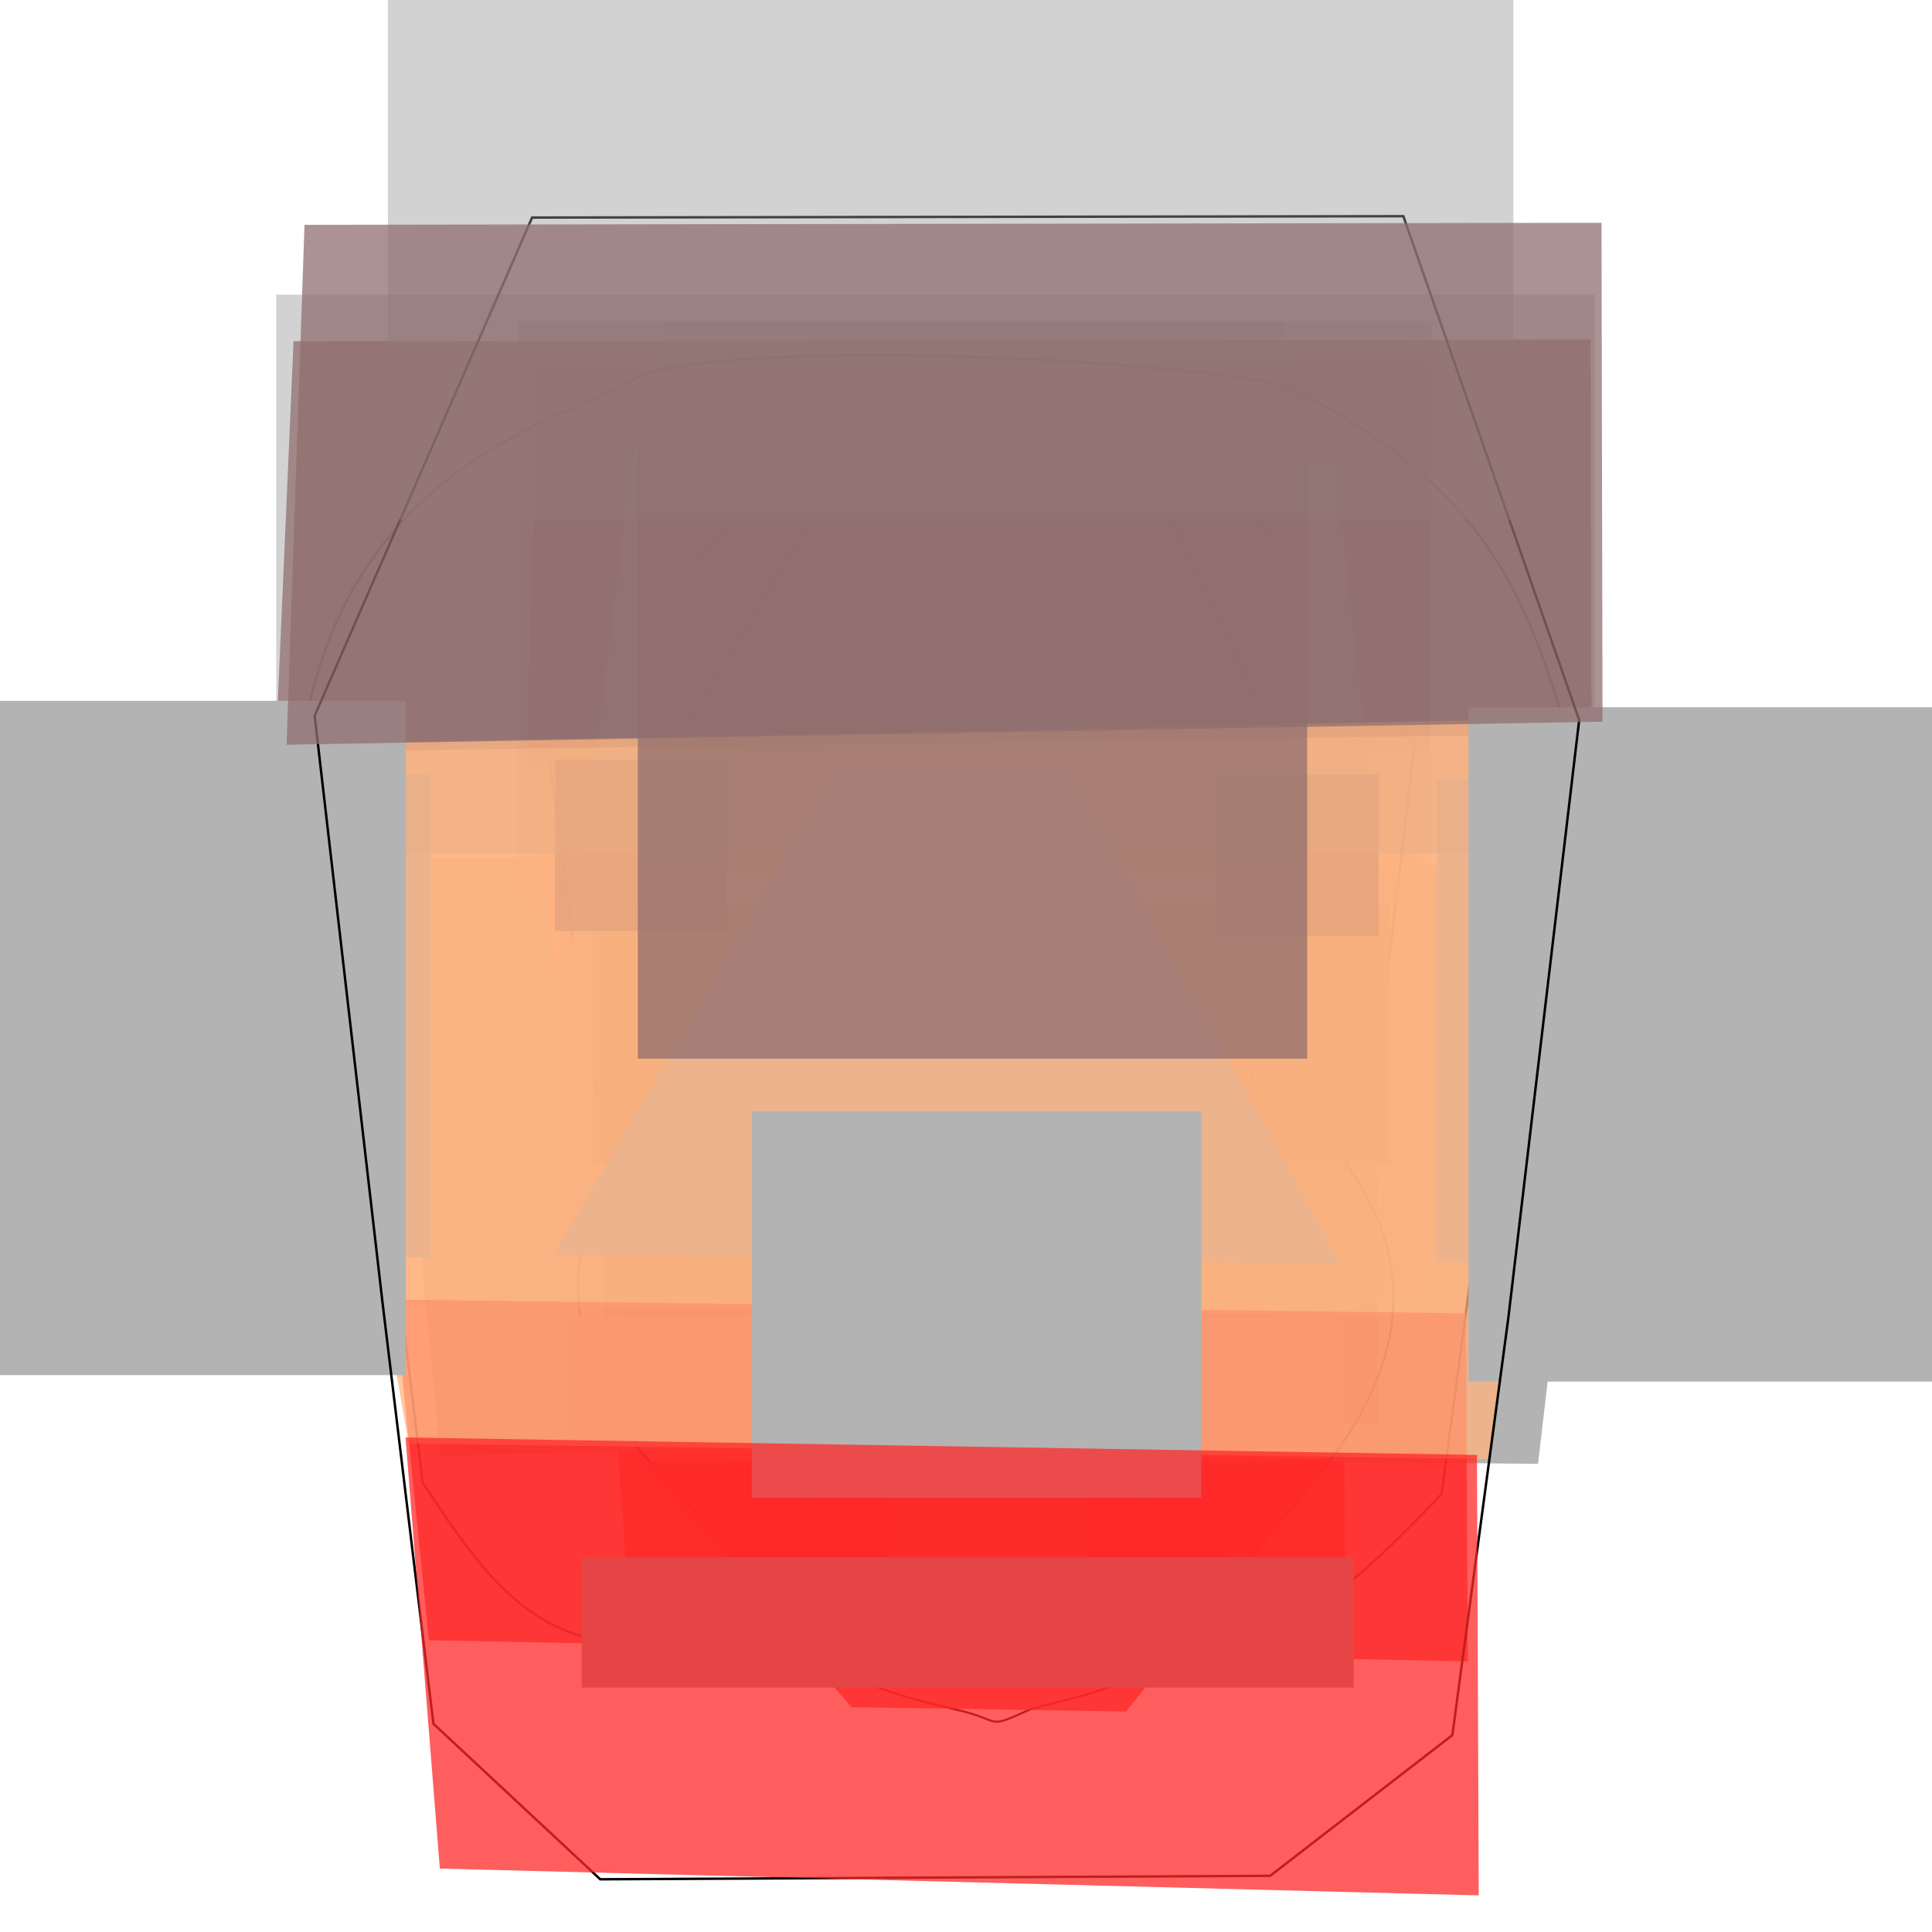 <?xml version="1.0" encoding="UTF-8" standalone="no"?>
<svg
   xmlns:dc="http://purl.org/dc/elements/1.1/"
   xmlns:cc="http://creativecommons.org/ns#"
   xmlns:rdf="http://www.w3.org/1999/02/22-rdf-syntax-ns#"
   xmlns:svg="http://www.w3.org/2000/svg"
   xmlns="http://www.w3.org/2000/svg"
   xmlns:sodipodi="http://sodipodi.sourceforge.net/DTD/sodipodi-0.dtd"
   xmlns:inkscape="http://www.inkscape.org/namespaces/inkscape"
   width="210mm"
   height="210mm"
   viewBox="0 0 210 210"
   version="1.1"
   id="svg201"
   inkscape:version="0.92+devel (cebbbba6da, 2018-12-20)"
   sodipodi:docname="skulls.svg"
   enable-background="new">
  <style
     id="style475" />
  <defs
     id="defs195" />
  <sodipodi:namedview
     id="base"
     pagecolor="#ffffff"
     bordercolor="#666666"
     borderopacity="1.0"
     inkscape:pageopacity="0.0"
     inkscape:pageshadow="2"
     inkscape:zoom="0.80881347"
     inkscape:cx="540.94314"
     inkscape:cy="457.76254"
     inkscape:document-units="mm"
     inkscape:current-layer="skull_human"
     inkscape:document-rotation="0"
     showgrid="false"
     inkscape:window-width="1366"
     inkscape:window-height="738"
     inkscape:window-x="0"
     inkscape:window-y="0"
     inkscape:window-maximized="1" />
  <g
     inkscape:groupmode="layer"
     id="skull_human"
     inkscape:label="skull_human"
     style="display:inline">
    <rect
       style="display:inline;fill:#b3b3b3;fill-rule:evenodd;stroke-width:0.221"
       id="rect294-6-5"
       width="28.178"
       height="42.86"
       x="43.009"
       y="93.153"
       inkscape:label="ear_left" />
    <rect
       style="display:inline;fill:#b3b3b3;fill-rule:evenodd;stroke-width:0.221"
       id="rect294-3-7-6"
       width="28.178"
       height="42.86"
       x="141.59"
       y="93.967"
       inkscape:label="ear_right" />
    <path
       style="display:inline;fill:#ffb380;fill-opacity:0.752;stroke-width:0.323"
       d="M 57.215,83.462 155.423,81.213 146.925,143.606 66.282,142.29 Z"
       id="rect1181-3-5-1-9"
       inkscape:connector-curvature="0"
       sodipodi:nodetypes="ccccc"
       inkscape:label="cheek_bones" />
    <rect
       inkscape:label="#rect394"
       y="88.972"
       x="78.181"
       height="19.494"
       width="19.494"
       id="guide_eyeball_left"
       style="display:inline;vector-effect:none;fill:#916f6f;fill-opacity:0.752;stroke-width:0.167;stop-color:#000000" />
    <rect
       style="display:inline;vector-effect:none;fill:#916f6f;fill-opacity:0.752;stroke-width:0.174;stop-color:#000000"
       id="guide_eyeball_right"
       width="20.339"
       height="20.339"
       x="116.662"
       y="88.355"
       inkscape:label="#rect394" />
    <path
       style="fill:none;stroke:#000000;stroke-width:0.265px;stroke-linecap:butt;stroke-linejoin:miter;stroke-opacity:1"
       d="m 77.787,161.197 -13.825,-45.858 -4.589,-35.696 34.238,-38.987 33.334,1.515 26.821,38.689 -4.313,36.357 -15.081,45.213 -19.804,15.29 -18.651,0.379 z"
       id="skull"
       inkscape:connector-curvature="0"
       sodipodi:nodetypes="ccccccccccc"
       inkscape:label="skull" />
    <rect
       style="display:inline;fill:#b3b3b3;stroke-width:0.154"
       id="guide_nose"
       width="16.15"
       height="36.043"
       x="99.171"
       y="101.852"
       inkscape:label="nose" />
    <rect
       style="fill:#999999;fill-rule:evenodd;stroke-width:0.336"
       id="guide_mouth"
       width="56.077"
       height="14.15"
       x="78.333"
       y="142.712"
       inkscape:label="mouth" />
    <rect
       style="display:inline;opacity:0.992;fill:#999999;fill-opacity:0.441;fill-rule:evenodd;stroke-width:0.202"
       id="guide_hair"
       width="99.346"
       height="63.172"
       x="56.229"
       y="34.901"
       inkscape:label="hair">
      <title
         id="title1335-5-6">hair</title>
    </rect>
    <path
       style="display:inline;fill:#ff2a2a;fill-opacity:0.752;stroke-width:0.323"
       d="m 66.05,141.781 80.033,1.467 0.132,37.071 -77.6,-2.257 z"
       id="rect1181-7-9-0"
       inkscape:connector-curvature="0"
       sodipodi:nodetypes="ccccc"
       inkscape:label="mandible" />
    <path
       style="display:inline;fill:#916f6f;fill-opacity:0.752;stroke-width:0.323"
       d="m 58.507,39.733 96.879,-0.171 0.076,41.981 -98.294,1.94 z"
       id="rect1181-3-6-3-27-3"
       inkscape:connector-curvature="0"
       sodipodi:nodetypes="ccccc"
       inkscape:label="skull_cap" />
  </g>
  <g
     sodipodi:insensitive="true"
     inkscape:label="skull_elf"
     id="skull_elf"
     inkscape:groupmode="layer">
    <path
       style="display:inline;fill:#b3b3b3;fill-rule:evenodd;stroke-width:0.209"
       d="m 68.871,48.682 5.932,0.076 5.996,68.951 H 60.316 Z"
       id="rect1127"
       inkscape:connector-curvature="0"
       sodipodi:nodetypes="ccccc"
       inkscape:label="ear_left" />
    <path
       style="display:inline;fill:#b3b3b3;fill-rule:evenodd;stroke-width:0.209"
       d="m 139.003,50.716 6.218,-0.125 7.239,68.12 h -20.483 z"
       id="rect1129"
       inkscape:connector-curvature="0"
       sodipodi:nodetypes="ccccc"
       inkscape:label="ear_right" />
    <path
       style="display:inline;fill:#ffb380;fill-opacity:0.752;stroke-width:0.271"
       d="m 71.876,83.664 67.688,-2.295 -5.857,63.685 -55.582,-1.343 z"
       id="rect1181-3-5-1"
       inkscape:connector-curvature="0"
       sodipodi:nodetypes="ccccc"
       inkscape:label="cheek_bones" />
    <rect
       inkscape:label="#rect394"
       y="80.808"
       x="74.576"
       height="26.383"
       width="26.383"
       id="guide_eyeball_left"
       style="display:inline;vector-effect:none;fill:#916f6f;fill-opacity:0.752;stroke-width:0.226;stop-color:#000000" />
    <rect
       style="display:inline;vector-effect:none;fill:#916f6f;fill-opacity:0.752;stroke-width:0.219;stop-color:#000000"
       id="guide_eyeball_right"
       width="25.648"
       height="25.648"
       x="112.667"
       y="80.828"
       inkscape:label="#rect394" />
    <path
       inkscape:label="skull"
       sodipodi:nodetypes="ccccccccccc"
       inkscape:connector-curvature="0"
       id="path1135"
       d="M 86.825,161.215 77.341,115.341 74.193,79.634 97.68,40.634 l 22.867,1.515 18.399,38.703 -2.958,36.369 -10.346,45.228 -13.585,15.296 -12.795,0.379 z"
       style="fill:none;stroke:#000000;stroke-width:0.219px;stroke-linecap:butt;stroke-linejoin:miter;stroke-opacity:1" />
    <rect
       inkscape:label="nose"
       y="101.852"
       x="99.171"
       height="36.043"
       width="16.15"
       id="rect328"
       style="display:inline;fill:#b3b3b3;stroke-width:0.154" />
    <rect
       inkscape:label="mouth"
       y="142.712"
       x="93.323"
       height="14.15"
       width="26.097"
       id="rect330"
       style="fill:#999999;fill-rule:evenodd;stroke-width:0.229" />
    <rect
       inkscape:label="hair"
       y="34.901"
       x="72.024"
       height="55.85"
       width="67.684"
       id="rect333"
       style="display:inline;opacity:0.992;fill:#999999;fill-opacity:0.441;fill-rule:evenodd;stroke-width:0.157">
      <title
         id="title1141">hair</title>
    </rect>
    <path
       style="display:inline;fill:#ff2a2a;fill-opacity:0.752;stroke-width:0.271"
       d="m 77.966,143.191 55.161,1.498 0.091,37.838 -53.484,-2.304 z"
       id="rect1181-7-9"
       inkscape:connector-curvature="0"
       sodipodi:nodetypes="ccccc"
       inkscape:label="mandible" />
    <path
       style="display:inline;fill:#916f6f;fill-opacity:0.752;stroke-width:0.271"
       d="m 72.767,39.029 66.772,-0.174 0.053,42.851 -67.747,1.98 z"
       id="rect1181-3-6-3-27"
       inkscape:connector-curvature="0"
       sodipodi:nodetypes="ccccc"
       inkscape:label="skull_cap" />
  </g>
  <g
     sodipodi:insensitive="true"
     inkscape:groupmode="layer"
     id="skull_goblin"
     inkscape:label="skull_goblin"
     >
    <circle
       style="display:inline;fill:#b3b3b3;stroke-width:0.409"
       id="circle361"
       cx="135.131"
       cy="140.04"
       r="14.749"
       inkscape:label="eyeball_right" />
    <path
       style="display:inline;fill:#b3b3b3;fill-rule:evenodd;stroke-width:0.215"
       d="m 44.178,120.143 22.169,-1.057 10.895,38.531 -29.368,0.604 z"
       id="rect294-6"
       inkscape:connector-curvature="0"
       inkscape:label="ear_left"
       sodipodi:nodetypes="ccccc" />
    <path
       style="display:inline;fill:#b3b3b3;fill-rule:evenodd;stroke-width:0.215"
       d="m 152.138,116.584 19.643,3.246 -4.607,39.286 -30.026,-0.302 z"
       id="rect294-3-7"
       inkscape:connector-curvature="0"
       inkscape:label="ear_right"
       sodipodi:nodetypes="ccccc" />
    <path
       style="display:inline;fill:#ffb380;fill-opacity:0.752;stroke-width:0.265"
       d="m 64.378,125.807 86.4,1.874 -6.662,32.071 -73.901,-0.888 z"
       id="rect1181-3"
       inkscape:connector-curvature="0"
       sodipodi:nodetypes="ccccc"
       inkscape:label="cheek_bones" />
    <rect
       inkscape:label="#rect394"
       y="125.188"
       x="120.124"
       height="29.636"
       width="29.636"
       id="guide_eyeball_right"
       style="vector-effect:none;fill:#916f6f;fill-opacity:0.752;stroke-width:0.254;stop-color:#000000" />
    <path
       style="display:inline;fill:none;stroke:#000000;stroke-width:0.227px;stroke-linecap:butt;stroke-linejoin:miter;stroke-opacity:1"
       d="M 86.291,176.117 67.042,154.919 c -8.158,-15.826 -4.615,-28.243 11.985,-38.414 7.751,-10.468 12.984,-12.863 16.733,-16.447 11.991,-3.372 15.943,-1.679 24.176,0.769 9.078,5.915 6.637,2.311 14.827,13.698 10.591,9.383 26.254,23.432 9.034,45.228 L 128.679,177.91 c -5.664,5.942 -11.063,6.229 -16.727,7.905 -5.02,2.26 -2.734,1.209 -8.068,0.005 -7.145,-1.725 -13.163,-3.07 -17.592,-9.702 z"
       id="skull-7"
       inkscape:connector-curvature="0"
       sodipodi:nodetypes="cccccccccccc"
       inkscape:label="skull" />
    <rect
       style="display:inline;fill:#b3b3b3;stroke-width:0.157"
       id="rect364"
       width="21.556"
       height="28.363"
       x="96.638"
       y="142.415"
       inkscape:label="nose" />
    <rect
       style="display:inline;fill:#999999;fill-rule:evenodd;stroke-width:0.19"
       id="rect366"
       width="29.628"
       height="8.578"
       x="92.541"
       y="171.854"
       inkscape:label="mouth" />
    <rect
       style="display:inline;opacity:0.992;fill:#999999;fill-opacity:0.441;fill-rule:evenodd;stroke-width:0.168"
       id="rect369"
       width="92.858"
       height="46.491"
       x="60.83"
       y="94.969"
       inkscape:label="hair">
      <title
         id="title1335-6">hair</title>
    </rect>
    <path
       style="display:inline;opacity:1;fill:#ff2a2a;fill-opacity:0.752;stroke-width:0.442"
       d="m 69.381,158.816 75.514,-0.2 -22.52,27.415 -29.828,-0.463 z"
       id="rect1181-7-5-6"
       inkscape:connector-curvature="0"
       sodipodi:nodetypes="ccccc"
       inkscape:label="mandible" />
    <rect
       style="font-variation-settings:normal;opacity:1;vector-effect:none;fill:#916f6f;fill-opacity:0.752;fill-rule:evenodd;stroke-width:0.265;stroke-linecap:butt;stroke-linejoin:miter;stroke-miterlimit:4;stroke-dasharray:none;stroke-dashoffset:0;stroke-opacity:1;stop-color:#000000;stop-opacity:1"
       id="rect403"
       width="86.614"
       height="28.042"
       x="64.452"
       y="98.454"
       inkscape:label="skull_cap" />
    <rect
       style="display:inline;vector-effect:none;fill:#916f6f;fill-opacity:0.752;stroke-width:0.254;stop-color:#000000"
       id="guide_eyeball_left"
       width="29.636"
       height="29.636"
       x="65.635"
       y="124.993"
       inkscape:label="#rect394" />
  </g>
  <g
     sodipodi:insensitive="true"
     inkscape:groupmode="layer"
     id="skull_dwarf"
     inkscape:label="skull_dwarf"
     >
    <path
       style="display:inline;fill:#ffb380;fill-opacity:0.752;stroke-width:0.393"
       d="M 30.028,81.725 172.94,79.43 160.574,143.115 43.222,141.771 Z"
       id="rect1181-3-5"
       inkscape:connector-curvature="0"
       sodipodi:nodetypes="ccccc"
       inkscape:label="cheek_bones" />
    <rect
       inkscape:label="#rect394"
       y="82.552"
       x="60.326"
       height="18.649"
       width="18.649"
       id="guide_eyeball_left"
       style="display:inline;vector-effect:none;fill:#916f6f;fill-opacity:0.752;stroke-width:0.16;stop-color:#000000" />
    <rect
       style="display:inline;vector-effect:none;fill:#916f6f;fill-opacity:0.752;stroke-width:0.15;stop-color:#000000"
       id="guide_eyeball_right"
       width="17.562"
       height="17.563"
       x="132.291"
       y="84.192"
       inkscape:label="#rect394" />
    <rect
       style="fill:#b3b3b3;fill-rule:evenodd;stroke-width:0.281"
       id="rect294"
       width="37.269"
       height="52.488"
       x="9.544"
       y="84.193"
       inkscape:label="ear_left" />
    <rect
       style="display:inline;fill:#b3b3b3;fill-rule:evenodd;stroke-width:0.281"
       id="rect294-3"
       width="37.269"
       height="52.488"
       x="156.181"
       y="84.695"
       inkscape:label="ear_right" />
    <path
       style="fill:none;stroke:#000000;stroke-width:0.265px;stroke-linecap:butt;stroke-linejoin:miter;stroke-opacity:1"
       d="m 45.942,161.166 -5.544,-45.858 -7.367,-35.858 c 5.222,-29.573 28.843,-33.842 37.016,-38.824 13.976,-3.93 60.612,-1.338 70.206,1.515 22.62,11.362 25.899,24.356 30.228,37.77 l -7.719,37.277 -6.067,45.213 c -6.601,6.926 -13.202,13.338 -19.804,15.29 -5.85,2.634 -66.601,1.783 -72.819,0.379 -8.328,-2.01 -12.969,-9.173 -18.131,-16.903 z"
       id="skull-5"
       inkscape:connector-curvature="0"
       sodipodi:nodetypes="ccccccccccc"
       inkscape:label="skull" />
    <path
       style="fill:#b3b3b3;stroke-width:0.326"
       d="m 91.085,83.184 24.94,0.226 29.688,53.936 -85.485,-0.981 z"
       id="path346"
       inkscape:connector-curvature="0"
       sodipodi:nodetypes="ccccc"
       inkscape:label="nose" />
    <rect
       style="display:inline;fill:#999999;fill-rule:evenodd;stroke-width:0.411"
       id="rect348"
       width="83.907"
       height="14.15"
       x="62.054"
       y="143.076"
       inkscape:label="mouth" />
    <rect
       style="display:inline;opacity:0.992;fill:#999999;fill-opacity:0.441;fill-rule:evenodd;stroke-width:0.238"
       id="rect351"
       width="143.287"
       height="60.756"
       x="30.029"
       y="32.028"
       inkscape:label="hair">
      <title
         id="title1335-5">hair</title>
    </rect>
    <path
       style="display:inline;fill:#ff2a2a;fill-opacity:0.752;stroke-width:0.393"
       d="m 42.885,141.252 116.463,1.498 0.192,37.838 -112.923,-2.304 z"
       id="rect1181-7"
       inkscape:connector-curvature="0"
       sodipodi:nodetypes="ccccc"
       inkscape:label="mandible" />
    <path
       style="display:inline;fill:#916f6f;fill-opacity:0.752;stroke-width:0.393"
       d="M 31.908,37.091 172.885,36.916 172.996,79.767 29.96,81.747 Z"
       id="rect1181-3-6-3"
       inkscape:connector-curvature="0"
       sodipodi:nodetypes="ccccc"
       inkscape:label="skull_cap" />
  </g>
  <g
     sodipodi:insensitive="true"
     inkscape:label="skull_cyclops"
     id="skull_cyclops"
     inkscape:groupmode="layer">
    <path
       style="display:inline;fill:#ffb380;fill-opacity:0.752;stroke-width:0.442"
       d="M 31.22,80.918 174.132,78.014 161.766,158.601 44.414,156.901 Z"
       id="guide_cheek_bones"
       inkscape:connector-curvature="0"
       sodipodi:nodetypes="ccccc"
       inkscape:label="cheek_bones" />
    <rect
       inkscape:label="#rect394"
       y="42.317"
       x="69.328"
       height="72.756"
       width="72.755"
       id="guide_eyeball_left"
       style="display:inline;vector-effect:none;fill:#916f6f;fill-opacity:0.752;stroke-width:0.623;stop-color:#000000" />
    <rect
       inkscape:label="ear_left"
       y="76.177"
       x="-7.943"
       height="73.296"
       width="52.043"
       id="rect777"
       style="fill:#b3b3b3;fill-rule:evenodd;stroke-width:0.393" />
    <rect
       inkscape:label="ear_right"
       y="76.877"
       x="159.624"
       height="73.296"
       width="52.043"
       id="rect779"
       style="display:inline;fill:#b3b3b3;fill-rule:evenodd;stroke-width:0.393" />
    <path
       inkscape:label="skull"
       sodipodi:nodetypes="ccccccccccc"
       inkscape:connector-curvature="0"
       id="path781"
       d="m 47.113,187.369 -5.544,-45.858 -7.367,-63.711 23.634,-54.151 94.703,-0.148 19.113,54.759 -7.719,65.129 -6.067,45.213 -19.804,15.29 -72.819,0.379 z"
       style="fill:none;stroke:#000000;stroke-width:0.265px;stroke-linecap:butt;stroke-linejoin:miter;stroke-opacity:1" />
    <rect
       inkscape:label="nose"
       y="120.784"
       x="81.727"
       height="42.01"
       width="48.851"
       id="guide_nose"
       style="fill:#b3b3b3;stroke-width:0.289" />
    <rect
       inkscape:label="mouth"
       y="169.279"
       x="63.225"
       height="14.15"
       width="83.907"
       id="guide_mouth"
       style="display:inline;fill:#999999;fill-rule:evenodd;stroke-width:0.411" />
    <rect
       style="opacity:0.992;fill:#999999;fill-opacity:0.441;fill-rule:evenodd;stroke-width:0.214"
       id="rect387"
       width="122.333"
       height="57.581"
       x="42.161"
       y="-1.109"
       inkscape:label="hair">
      <title
         id="title1335">hair</title>
    </rect>
    <path
       style="display:inline;fill:#ff2a2a;fill-opacity:0.752;stroke-width:0.442"
       d="m 44.077,156.245 116.463,1.895 0.192,47.881 -112.923,-2.915 z"
       id="rect1181-7-5"
       inkscape:connector-curvature="0"
       sodipodi:nodetypes="ccccc"
       inkscape:label="mandible" />
    <path
       style="display:inline;fill:#916f6f;fill-opacity:0.752;stroke-width:0.442"
       d="m 33.1,24.438 140.977,-0.221 0.111,54.224 -143.036,2.506 z"
       id="rect1181-3-6-3-2"
       inkscape:connector-curvature="0"
       sodipodi:nodetypes="ccccc"
       inkscape:label="skull_cap" />
  </g>
</svg>
